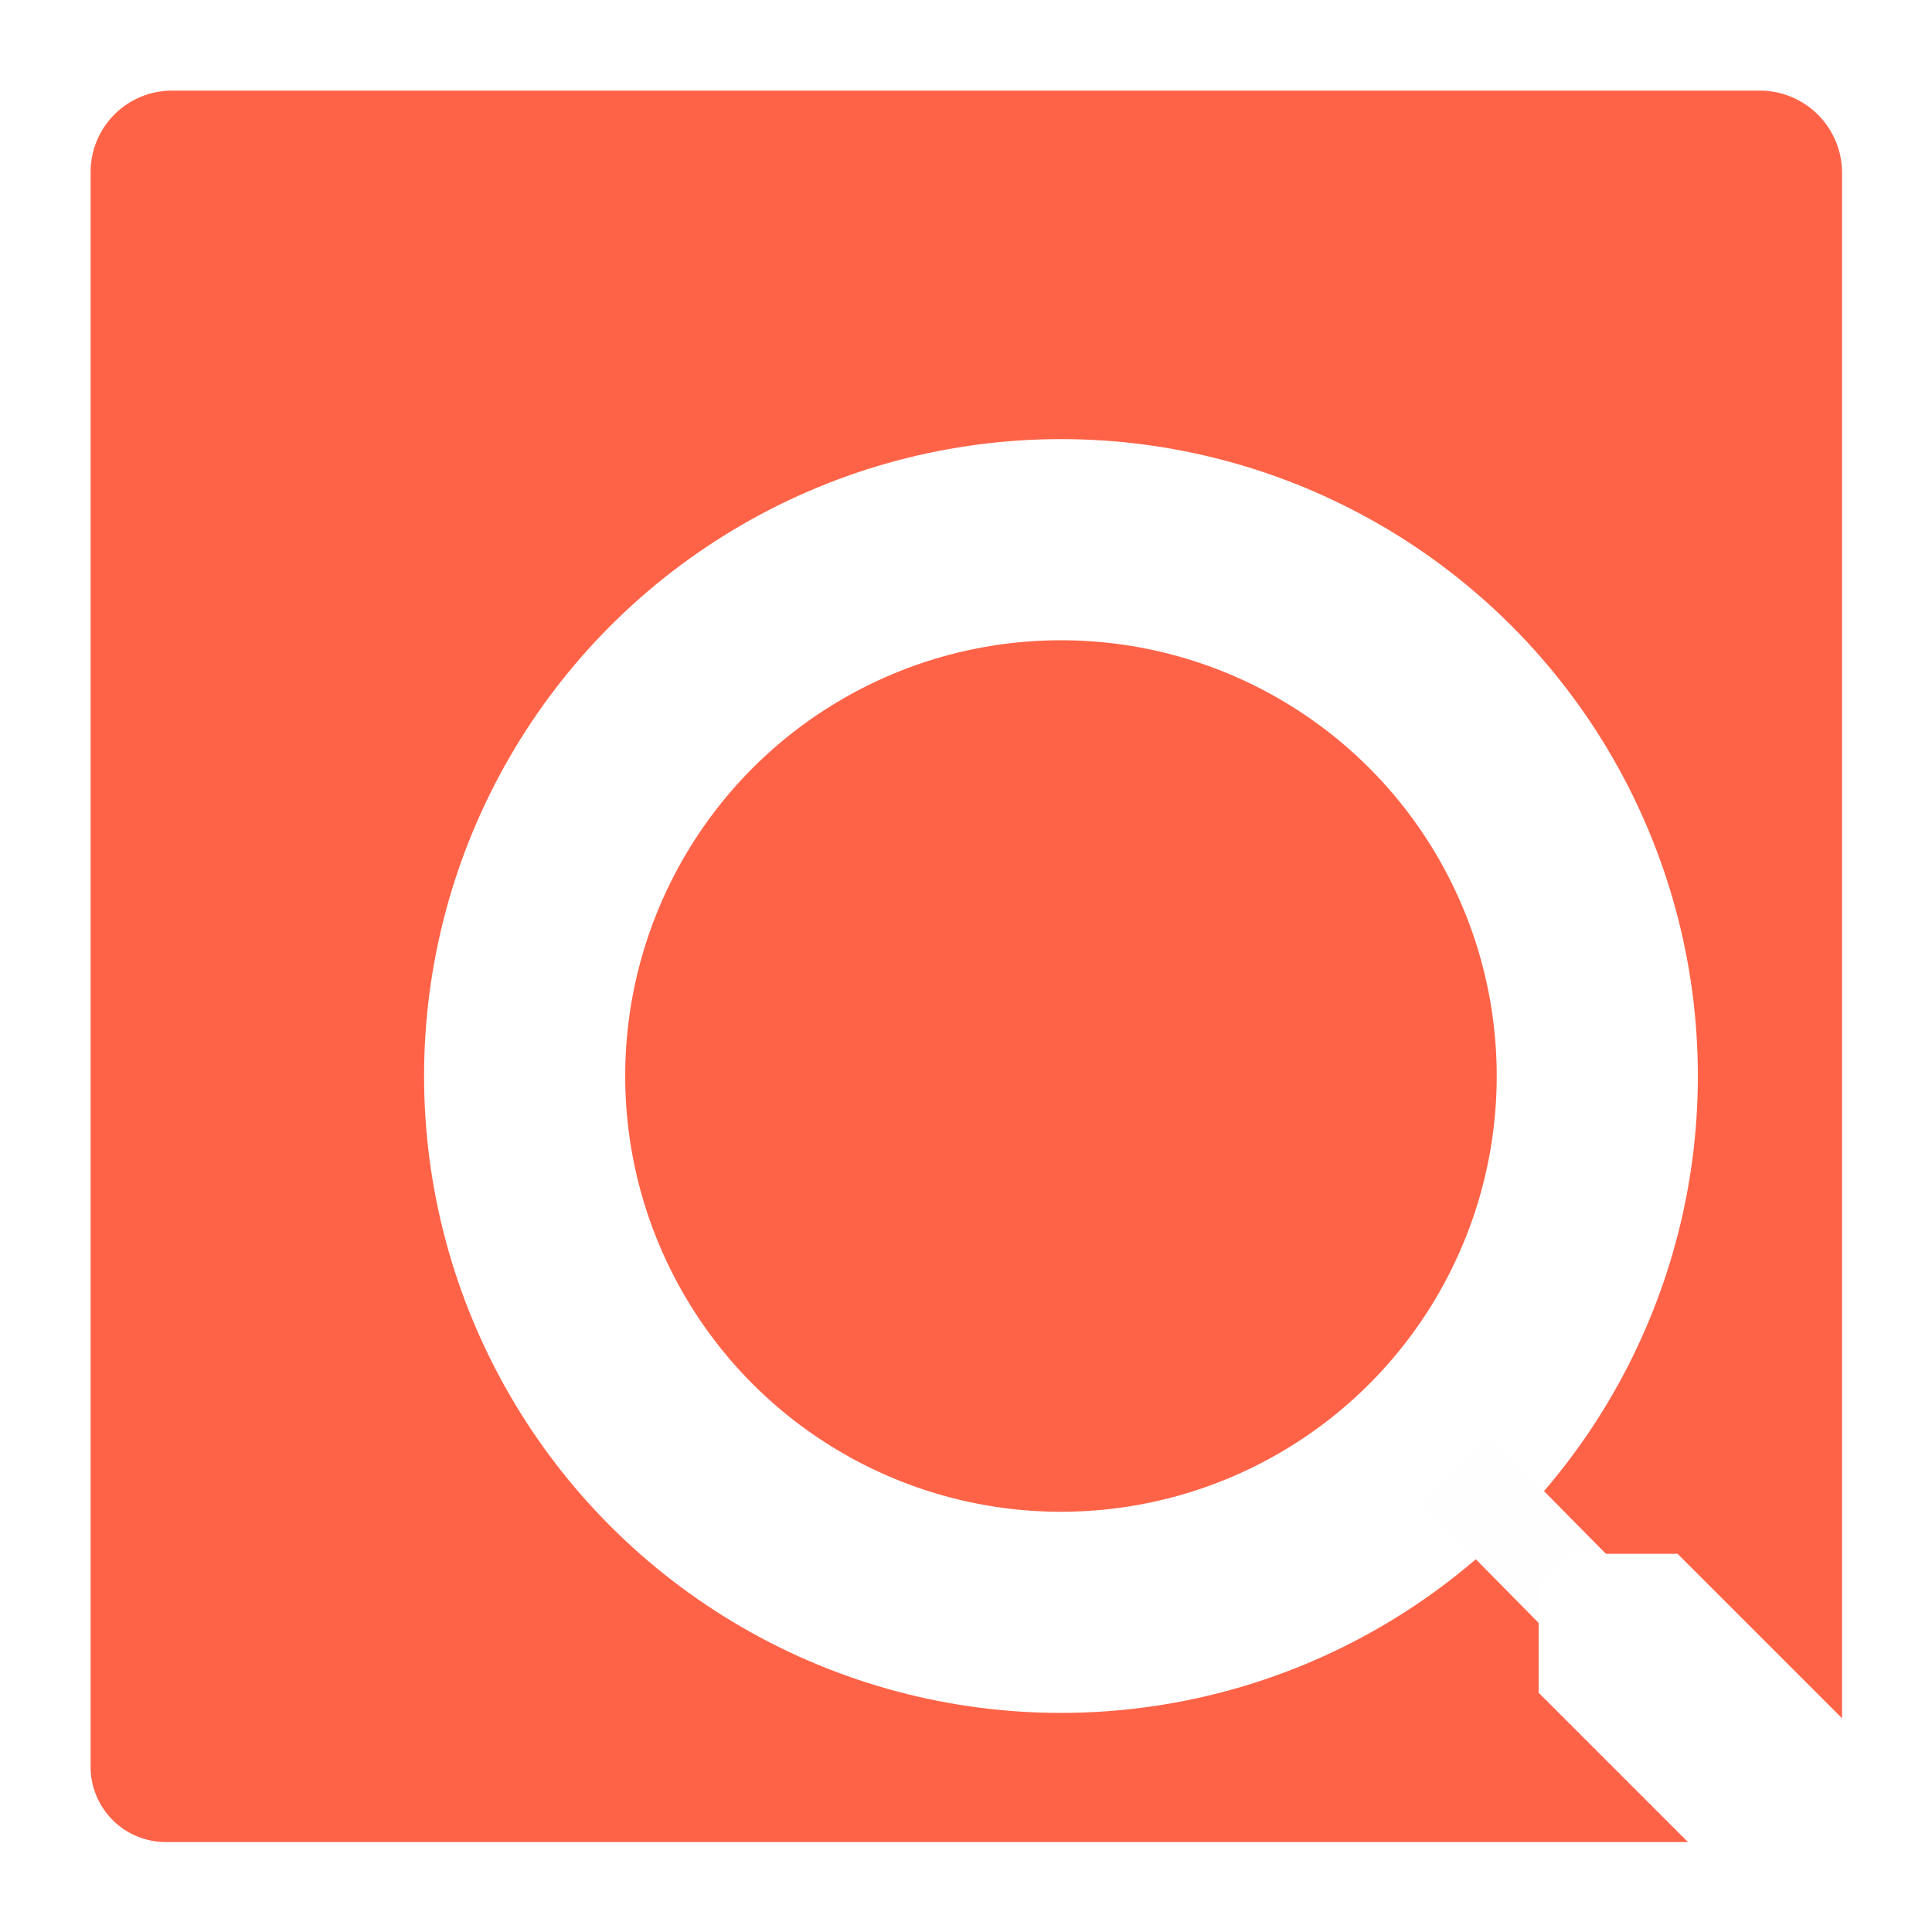 <?xml version="1.0" encoding="UTF-8" standalone="no"?>
<!-- Created with Inkscape (http://www.inkscape.org/) -->

<svg
   width="256"
   height="256"
   viewBox="0 0 12.611 12.611"
   version="1.1"
   id="svg1"
   inkscape:version="1.2.2 (732a01da63, 2022-12-09)"
   sodipodi:docname="AppList.targetsize-256.svg"
   inkscape:export-filename="ImageDownloader.png"
   inkscape:export-xdpi="800"
   inkscape:export-ydpi="800"
   xmlns:inkscape="http://www.inkscape.org/namespaces/inkscape"
   xmlns:sodipodi="http://sodipodi.sourceforge.net/DTD/sodipodi-0.dtd"
   xmlns:xlink="http://www.w3.org/1999/xlink"
   xmlns="http://www.w3.org/2000/svg"
   xmlns:svg="http://www.w3.org/2000/svg">
  <sodipodi:namedview
     id="namedview1"
     pagecolor="#ffffff"
     bordercolor="#666666"
     borderopacity="1.0"
     inkscape:showpageshadow="2"
     inkscape:pageopacity="0.0"
     inkscape:pagecheckerboard="0"
     inkscape:deskcolor="#d1d1d1"
     inkscape:document-units="px"
     showgrid="true"
     inkscape:zoom="2.45"
     inkscape:cx="127.14286"
     inkscape:cy="126.12245"
     inkscape:window-width="2560"
     inkscape:window-height="1377"
     inkscape:window-x="-8"
     inkscape:window-y="-8"
     inkscape:window-maximized="1"
     inkscape:current-layer="layer1">
    <inkscape:grid
       id="grid2"
       units="px"
       originx="0"
       originy="0"
       spacingx="0.265"
       spacingy="0.265"
       empcolor="#3f3fff"
       empopacity="0.251"
       color="#3f3fff"
       opacity="0.125"
       empspacing="5"
       dotted="false"
       gridanglex="30"
       gridanglez="30"
       visible="true" />
  </sodipodi:namedview>
  <defs
     id="defs1">
    <inkscape:path-effect
       effect="fillet_chamfer"
       id="path-effect7632"
       is_visible="true"
       lpeversion="1"
       nodesatellites_param="F,0,0,1,0,0.541,0,1 @ F,0,0,1,0,0.547,0,1 @ F,0,0,1,0,0.531,0,1 @ F,0,0,1,0,0.5,0,1"
       radius="0"
       unit="px"
       method="auto"
       mode="F"
       chamfer_steps="1"
       flexible="false"
       use_knot_distance="true"
       apply_no_radius="true"
       apply_with_radius="true"
       only_selected="false"
       hide_knots="false" />
    <linearGradient
       id="linearGradient2"
       inkscape:collect="always">
      <stop
         style="stop-color:#ff6347;stop-opacity:1;"
         offset="0"
         id="stop2" />
      <stop
         style="stop-color:#ff6347;stop-opacity:1;"
         offset="1"
         id="stop3" />
    </linearGradient>
    <inkscape:path-effect
       effect="fillet_chamfer"
       id="path-effect2"
       is_visible="true"
       lpeversion="1"
       nodesatellites_param="F,0,0,1,0,0.541,0,1 @ F,0,0,1,0,0.547,0,1 @ F,0,0,1,0,0.531,0,1 @ F,0,0,1,0,0.5,0,1"
       radius="0"
       unit="px"
       method="auto"
       mode="F"
       chamfer_steps="1"
       flexible="false"
       use_knot_distance="true"
       apply_no_radius="true"
       apply_with_radius="true"
       only_selected="false"
       hide_knots="false" />
    <linearGradient
       inkscape:collect="always"
       xlink:href="#linearGradient2"
       id="linearGradient3"
       x1="2.303"
       y1="0.006"
       x2="10.948"
       y2="12.689"
       gradientUnits="userSpaceOnUse"
       gradientTransform="matrix(0.917,0,0,0.917,0.529,0.529)" />
    <clipPath
       clipPathUnits="userSpaceOnUse"
       id="clipPath8414">
      <g
         id="g8418">
        <g
           inkscape:label="Clip"
           id="use8416"
           clip-path="url(#clipPath8414)" />
      </g>
    </clipPath>
    <filter
       style="color-interpolation-filters:sRGB"
       inkscape:label="Drop Shadow"
       id="filter13504"
       x="-0.43"
       y="-0.43"
       width="2.352"
       height="2.099">
      <feFlood
         flood-opacity="0.498"
         flood-color="rgb(0,0,0)"
         result="flood"
         id="feFlood13494" />
      <feComposite
         in="flood"
         in2="SourceGraphic"
         operator="in"
         result="composite1"
         id="feComposite13496" />
      <feGaussianBlur
         in="composite1"
         stdDeviation="0.2"
         result="blur"
         id="feGaussianBlur13498" />
      <feOffset
         dx="0.1"
         dy="0.1"
         result="offset"
         id="feOffset13500" />
      <feComposite
         in="SourceGraphic"
         in2="offset"
         operator="over"
         result="fbSourceGraphic"
         id="feComposite13502" />
      <feColorMatrix
         result="fbSourceGraphicAlpha"
         in="fbSourceGraphic"
         values="0 0 0 -1 0 0 0 0 -1 0 0 0 0 -1 0 0 0 0 1 0"
         id="feColorMatrix13506" />
      <feFlood
         id="feFlood13508"
         flood-opacity="0.498"
         flood-color="rgb(0,0,0)"
         result="flood"
         in="fbSourceGraphic" />
      <feComposite
         in2="fbSourceGraphic"
         id="feComposite13510"
         in="flood"
         operator="in"
         result="composite1" />
      <feGaussianBlur
         id="feGaussianBlur13512"
         in="composite1"
         stdDeviation="0.2"
         result="blur" />
      <feOffset
         id="feOffset13514"
         dx="1"
         dy="1"
         result="offset" />
      <feComposite
         in2="offset"
         id="feComposite13516"
         in="fbSourceGraphic"
         operator="over"
         result="fbSourceGraphic" />
      <feColorMatrix
         result="fbSourceGraphicAlpha"
         in="fbSourceGraphic"
         values="0 0 0 -1 0 0 0 0 -1 0 0 0 0 -1 0 0 0 0 1 0"
         id="feColorMatrix13518" />
      <feFlood
         id="feFlood13520"
         flood-opacity="0.498"
         flood-color="rgb(0,0,0)"
         result="flood"
         in="fbSourceGraphic" />
      <feComposite
         in2="fbSourceGraphic"
         id="feComposite13522"
         in="flood"
         operator="in"
         result="composite1" />
      <feGaussianBlur
         id="feGaussianBlur13524"
         in="composite1"
         stdDeviation="0.2"
         result="blur" />
      <feOffset
         id="feOffset13526"
         dx="0.2"
         dy="0.2"
         result="offset" />
      <feComposite
         in2="offset"
         id="feComposite13528"
         in="fbSourceGraphic"
         operator="over"
         result="fbSourceGraphic" />
      <feColorMatrix
         result="fbSourceGraphicAlpha"
         in="fbSourceGraphic"
         values="0 0 0 -1 0 0 0 0 -1 0 0 0 0 -1 0 0 0 0 1 0"
         id="feColorMatrix13530" />
      <feFlood
         id="feFlood13532"
         flood-opacity="0.498"
         flood-color="rgb(0,0,0)"
         result="flood"
         in="fbSourceGraphic" />
      <feComposite
         in2="fbSourceGraphic"
         id="feComposite13534"
         in="flood"
         operator="in"
         result="composite1" />
      <feGaussianBlur
         id="feGaussianBlur13536"
         in="composite1"
         stdDeviation="0.2"
         result="blur" />
      <feOffset
         id="feOffset13538"
         dx="0.2"
         dy="0.2"
         result="offset" />
      <feComposite
         in2="offset"
         id="feComposite13540"
         in="fbSourceGraphic"
         operator="over"
         result="fbSourceGraphic" />
      <feColorMatrix
         result="fbSourceGraphicAlpha"
         in="fbSourceGraphic"
         values="0 0 0 -1 0 0 0 0 -1 0 0 0 0 -1 0 0 0 0 1 0"
         id="feColorMatrix13542" />
      <feFlood
         id="feFlood13544"
         flood-opacity="0.498"
         flood-color="rgb(0,0,0)"
         result="flood"
         in="fbSourceGraphic" />
      <feComposite
         in2="fbSourceGraphic"
         id="feComposite13546"
         in="flood"
         operator="in"
         result="composite1" />
      <feGaussianBlur
         id="feGaussianBlur13548"
         in="composite1"
         stdDeviation="0.2"
         result="blur" />
      <feOffset
         id="feOffset13550"
         dx="2"
         dy="0.2"
         result="offset" />
      <feComposite
         in2="offset"
         id="feComposite13552"
         in="fbSourceGraphic"
         operator="over"
         result="composite2" />
    </filter>
    <filter
       style="color-interpolation-filters:sRGB"
       inkscape:label="Drop Shadow"
       id="filter14350"
       x="-0.161"
       y="-0.161"
       width="1.336"
       height="1.35">
      <feFlood
         flood-opacity="0.498"
         flood-color="rgb(0,0,0)"
         result="flood"
         id="feFlood14340" />
      <feComposite
         in="flood"
         in2="SourceGraphic"
         operator="in"
         result="composite1"
         id="feComposite14342" />
      <feGaussianBlur
         in="composite1"
         stdDeviation="0.2"
         result="blur"
         id="feGaussianBlur14344" />
      <feOffset
         dx="0.1"
         dy="0.2"
         result="offset"
         id="feOffset14346" />
      <feComposite
         in="SourceGraphic"
         in2="offset"
         operator="over"
         result="composite2"
         id="feComposite14348" />
    </filter>
    <filter
       style="color-interpolation-filters:sRGB"
       inkscape:label="Drop Shadow"
       id="filter15833"
       x="-0.181"
       y="-0.181"
       width="1.35"
       height="1.372">
      <feFlood
         flood-opacity="0.498"
         flood-color="rgb(0,0,0)"
         result="flood"
         id="feFlood15823" />
      <feComposite
         in="flood"
         in2="SourceGraphic"
         operator="in"
         result="composite1"
         id="feComposite15825" />
      <feGaussianBlur
         in="composite1"
         stdDeviation="0.2"
         result="blur"
         id="feGaussianBlur15827" />
      <feOffset
         dx="0.1"
         dy="0.2"
         result="offset"
         id="feOffset15829" />
      <feComposite
         in="SourceGraphic"
         in2="offset"
         operator="over"
         result="fbSourceGraphic"
         id="feComposite15831" />
      <feColorMatrix
         result="fbSourceGraphicAlpha"
         in="fbSourceGraphic"
         values="0 0 0 -1 0 0 0 0 -1 0 0 0 0 -1 0 0 0 0 1 0"
         id="feColorMatrix15835" />
      <feFlood
         id="feFlood15837"
         flood-opacity="0.498"
         flood-color="rgb(0,0,0)"
         result="flood"
         in="fbSourceGraphic" />
      <feComposite
         in2="fbSourceGraphic"
         id="feComposite15839"
         in="flood"
         operator="in"
         result="composite1" />
      <feGaussianBlur
         id="feGaussianBlur15841"
         in="composite1"
         stdDeviation="0.2"
         result="blur" />
      <feOffset
         id="feOffset15843"
         dx="0.1"
         dy="0.2"
         result="offset" />
      <feComposite
         in2="offset"
         id="feComposite15845"
         in="fbSourceGraphic"
         operator="over"
         result="composite2" />
    </filter>
    <filter
       style="color-interpolation-filters:sRGB"
       inkscape:label="Drop Shadow"
       id="filter16583"
       x="-0.127"
       y="-0.127"
       width="1.232"
       height="1.244">
      <feFlood
         flood-opacity="0.498"
         flood-color="rgb(0,0,0)"
         result="flood"
         id="feFlood16573" />
      <feComposite
         in="flood"
         in2="SourceGraphic"
         operator="in"
         result="composite1"
         id="feComposite16575" />
      <feGaussianBlur
         in="composite1"
         stdDeviation="0.2"
         result="blur"
         id="feGaussianBlur16577" />
      <feOffset
         dx="0.1"
         dy="0.2"
         result="offset"
         id="feOffset16579" />
      <feComposite
         in="SourceGraphic"
         in2="offset"
         operator="over"
         result="composite2"
         id="feComposite16581" />
    </filter>
    <clipPath
       clipPathUnits="userSpaceOnUse"
       id="clipPath16952">
      <path
         id="path16954"
         style="display:inline;fill:#ffffff;fill-opacity:1;stroke:none;stroke-width:0.265;stroke-linejoin:bevel;stroke-dasharray:none;stroke-opacity:1"
         d="m 1.07,0.529 10.553,2e-8 a 0.547,0.547 45 0 1 0.547,0.547 V 11.64 a 0.531,0.531 135 0 1 -0.531,0.531 H 1.029 A 0.5,0.5 45 0 1 0.529,11.671 l -2e-8,-10.6 A 0.541,0.541 135 0 1 1.07,0.529 Z"
         inkscape:original-d="m 0.52916667,0.52916667 11.64166733,2e-8 V 12.170834 H 0.52916669 Z"
         inkscape:path-effect="#path-effect7632" />
    </clipPath>
  </defs>
  <g
     inkscape:label="Layer 1"
     inkscape:groupmode="layer"
     id="layer1"
     transform="matrix(0.982,0,0,0.982,0.072,0.072)">
    <path
       id="rect1"
       style="fill:url(#linearGradient3);fill-opacity:1;stroke-width:0.265;stroke-linejoin:bevel;stroke-dasharray:none"
       d="M 1.07,0.529 H 11.624 a 0.547,0.547 45 0 1 0.547,0.547 V 11.64 a 0.531,0.531 135 0 1 -0.531,0.531 H 1.029 A 0.5,0.5 45 0 1 0.529,11.671 V 1.07 A 0.541,0.541 135 0 1 1.07,0.529 Z"
       inkscape:path-effect="#path-effect2"
       inkscape:original-d="M 0.52916667,0.52916667 H 12.170834 V 12.170834 H 0.52916667 Z" />
    <g
       id="g14718"
       style="filter:url(#filter16583)"
       clip-path="url(#clipPath16952)">
      <ellipse
         style="fill:none;fill-opacity:1;stroke:#ffffff;stroke-width:1.337;stroke-linejoin:bevel;stroke-dasharray:none;stroke-opacity:1"
         id="path3932"
         cx="6.879"
         cy="6.879"
         rx="3.565"
         ry="3.565" />
      <rect
         style="fill:none;fill-opacity:1;stroke:#fefefe;stroke-width:0.603;stroke-linecap:square;stroke-linejoin:miter;stroke-dasharray:none;stroke-opacity:1"
         id="rect6174"
         width="0.038"
         height="1.207"
         x="0.071"
         y="13.718"
         transform="rotate(-44.626)" />
      <rect
         style="display:inline;fill:#ffffff;fill-opacity:1;stroke:#ffffff;stroke-width:1.041;stroke-linejoin:bevel;stroke-dasharray:none;stroke-opacity:1"
         id="rect3986"
         width="0.265"
         height="2.436"
         x="-0.133"
         y="14.872"
         transform="rotate(-45)"
         mask="none"
         clip-path="none" />
    </g>
  </g>
</svg>
